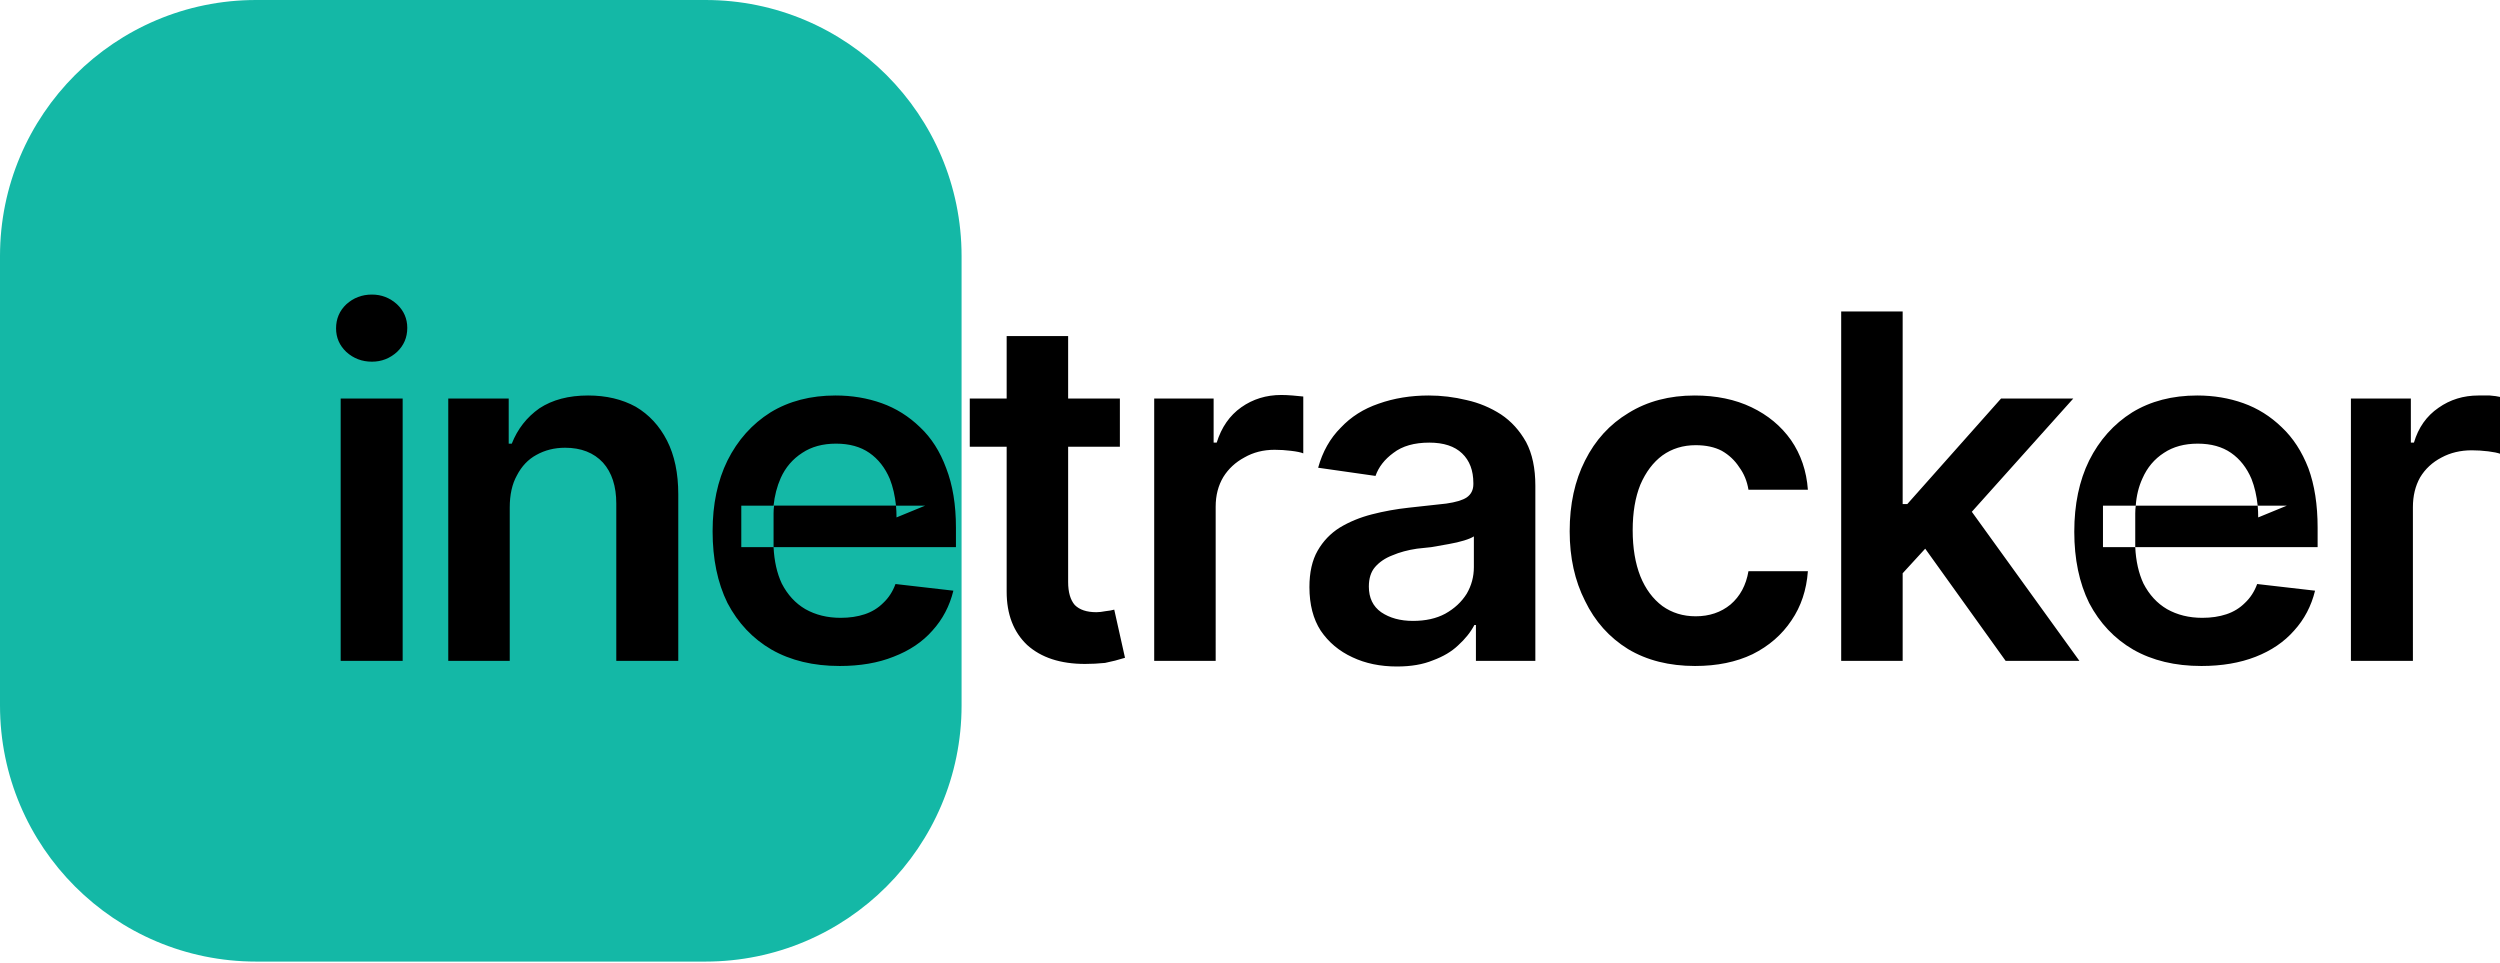 <svg version="1.2" xmlns="http://www.w3.org/2000/svg" viewBox="0 0 488 188" width="488" height="188">
	<title>logo</title>
	<style>
		.s0 { fill: #14b8a6 } 
		.s1 { fill: #000000 } 
	</style>
	<path id="Shape 1" class="s0" d="m0 50c0-27.6 22.4-50 50-50h87.7c27.6 0 50 22.4 50 50v87.7c0 27.6-22.4 50-50 50h-87.7c-27.6 0-50-22.4-50-50z"/>
	<path id="inetracker" fill-rule="evenodd" class="s1" d="m78.6 129h-12.1v-51.2h12.1zm-6-58.4q-2.9 0-5-1.9-2-1.9-2-4.6 0-2.8 2-4.7 2.1-1.9 5-1.9 2.8 0 4.9 1.9 2 1.9 2 4.6 0 2.8-2 4.7-2.1 1.9-4.9 1.9zm26.9 28.5v29.9h-12v-51.2h11.8v8.8h0.6q1.7-4.3 5.4-6.9 3.8-2.5 9.5-2.5 5.3 0 9.3 2.2 3.9 2.3 6.1 6.6 2.2 4.3 2.2 10.5v32.5h-12.1v-30.7q0-5.1-2.6-8-2.7-2.9-7.4-2.9-3.1 0-5.6 1.4-2.4 1.3-3.8 4-1.4 2.5-1.4 6.3zm64.4 30.9q-7.7 0-13.3-3.2-5.5-3.2-8.6-9.1-2.9-5.9-2.9-14 0-7.9 2.9-13.8 3-6 8.4-9.4 5.4-3.3 12.7-3.3 4.8 0 9 1.5 4.2 1.5 7.5 4.7 3.3 3.1 5.1 8 1.9 4.9 1.9 11.6v3.8h-35.6q0.2 4.1 1.6 7.1 1.7 3.3 4.6 5 3 1.7 6.9 1.7 2.6 0 4.7-0.7 2.1-0.7 3.6-2.2 1.6-1.5 2.4-3.7l11.3 1.3q-1.1 4.5-4.1 7.8-2.9 3.3-7.6 5.1-4.5 1.8-10.5 1.8zm-12.9-23.2q0-0.5 0-1v-5.6q0-0.8 0.1-1.5h-6.4v8.1zm23.9-8.1q0.1 1.1 0.1 2.3l5.6-2.3zm-1.2-5.2q-1.4-3.3-4-5.1-2.6-1.8-6.5-1.8-3.9 0-6.6 1.8-2.8 1.8-4.2 4.9-1.1 2.5-1.4 5.4h23.9q-0.3-2.9-1.2-5.2zm15.6-15.7h7.2v-12.2h12v12.2h10.1v9.4h-10.1v26.4q0 3 1.3 4.5 1.4 1.4 4.2 1.4 0.8 0 1.8-0.2 1-0.1 1.7-0.3l2.1 9.4q-1.9 0.6-3.9 1-2 0.2-3.9 0.2-7.2 0-11.3-3.7-4-3.8-4-10.4v-28.3h-7.2zm48 51.2h-12v-51.2h11.6v8.6h0.6q1.4-4.5 4.8-6.9 3.4-2.4 7.8-2.4 1 0 2.2 0.1 1.3 0.1 2.1 0.2v11.1q-0.7-0.3-2.4-0.5-1.6-0.2-3.2-0.2-3.3 0-5.9 1.5-2.6 1.4-4.1 3.8-1.5 2.5-1.5 5.8zm35.4 1.1q-4.9 0-8.7-1.8-3.9-1.8-6.2-5.2-2.2-3.4-2.2-8.5 0-4.3 1.6-7.1 1.6-2.8 4.3-4.5 2.8-1.7 6.3-2.6 3.5-0.9 7.2-1.3 4.5-0.5 7.3-0.8 2.8-0.4 4-1.2 1.3-0.9 1.3-2.6v-0.2q0-3.7-2.2-5.8-2.2-2.1-6.4-2.1-4.4 0-7 2-2.6 1.9-3.5 4.5l-11.2-1.6q1.3-4.7 4.4-7.8 3-3.2 7.4-4.7 4.5-1.6 9.8-1.6 3.7 0 7.4 0.9 3.6 0.8 6.7 2.8 3 2 4.9 5.4 1.8 3.4 1.8 8.5v34.2h-11.6v-7h-0.3q-1.1 2.1-3.2 4-1.9 1.8-4.9 2.9-2.9 1.2-7 1.2zm3.1-8.9q3.7 0 6.3-1.4 2.7-1.5 4.2-3.9 1.4-2.4 1.4-5.2v-6q-0.6 0.4-1.9 0.8-1.3 0.4-3 0.7-1.7 0.3-3.4 0.6-1.6 0.2-2.8 0.3-2.7 0.4-4.8 1.3-2.1 0.8-3.4 2.3-1.2 1.4-1.2 3.8 0 3.3 2.4 5 2.5 1.7 6.2 1.7zm55.1 8.8q-7.6 0-13.1-3.3-5.5-3.4-8.4-9.4-3-5.9-3-13.6 0-7.9 3-13.8 3-6 8.5-9.3 5.5-3.4 12.9-3.4 6.3 0 11.1 2.3 4.8 2.3 7.7 6.4 2.9 4.2 3.3 9.7h-11.6q-0.4-2.5-1.8-4.4-1.3-2-3.4-3.2-2.1-1.1-5.1-1.1-3.7 0-6.5 2-2.7 2-4.3 5.7-1.5 3.7-1.5 8.9 0 5.2 1.5 9 1.5 3.7 4.3 5.8 2.8 2 6.5 2 4 0 6.8-2.3 2.8-2.4 3.5-6.5h11.6q-0.4 5.5-3.2 9.6-2.8 4.2-7.6 6.6-4.8 2.3-11.2 2.3zm40.5-18.1v17.1h-12v-68.2h12v37.6h0.9l18.3-20.6h14.1l-19.8 22.1 21 29.1h-14.4l-15.7-21.9zm58.3 18.1q-7.7 0-13.3-3.2-5.5-3.2-8.6-9.1-2.9-5.9-2.9-13.9 0-8 2.9-13.9 3-6 8.4-9.4 5.4-3.3 12.7-3.3 4.8 0 9 1.5 4.2 1.5 7.5 4.7 3.3 3.1 5.2 8 1.8 4.9 1.8 11.6v3.8h-35.6q0.2 4.1 1.6 7.1 1.7 3.3 4.6 5 3 1.7 6.9 1.7 2.6 0 4.7-0.7 2.1-0.7 3.6-2.2 1.6-1.5 2.4-3.7l11.3 1.3q-1.1 4.5-4.1 7.8-2.9 3.3-7.5 5.1-4.6 1.8-10.6 1.8zm-12.9-23.2q0-0.4 0-0.9v-5.7q0-0.7 0.1-1.5h-6.4v8.1zm23.9-8.1q0.1 1.1 0.1 2.3l5.6-2.3zm-1.2-5.2q-1.4-3.3-4-5.1-2.6-1.8-6.5-1.8-3.9 0-6.6 1.8-2.8 1.8-4.2 5-1.1 2.4-1.3 5.3h23.8q-0.3-2.9-1.2-5.2zm31.5 35.5h-12.1v-51.2h11.7v8.6h0.6q1.3-4.4 4.8-6.8 3.4-2.4 7.8-2.4 1 0 2.2 0 1.3 0.1 2.1 0.3v11.1q-0.8-0.3-2.4-0.5-1.7-0.2-3.2-0.2-3.3 0-5.9 1.4-2.7 1.4-4.2 3.9-1.4 2.5-1.4 5.8z"/>
</svg>